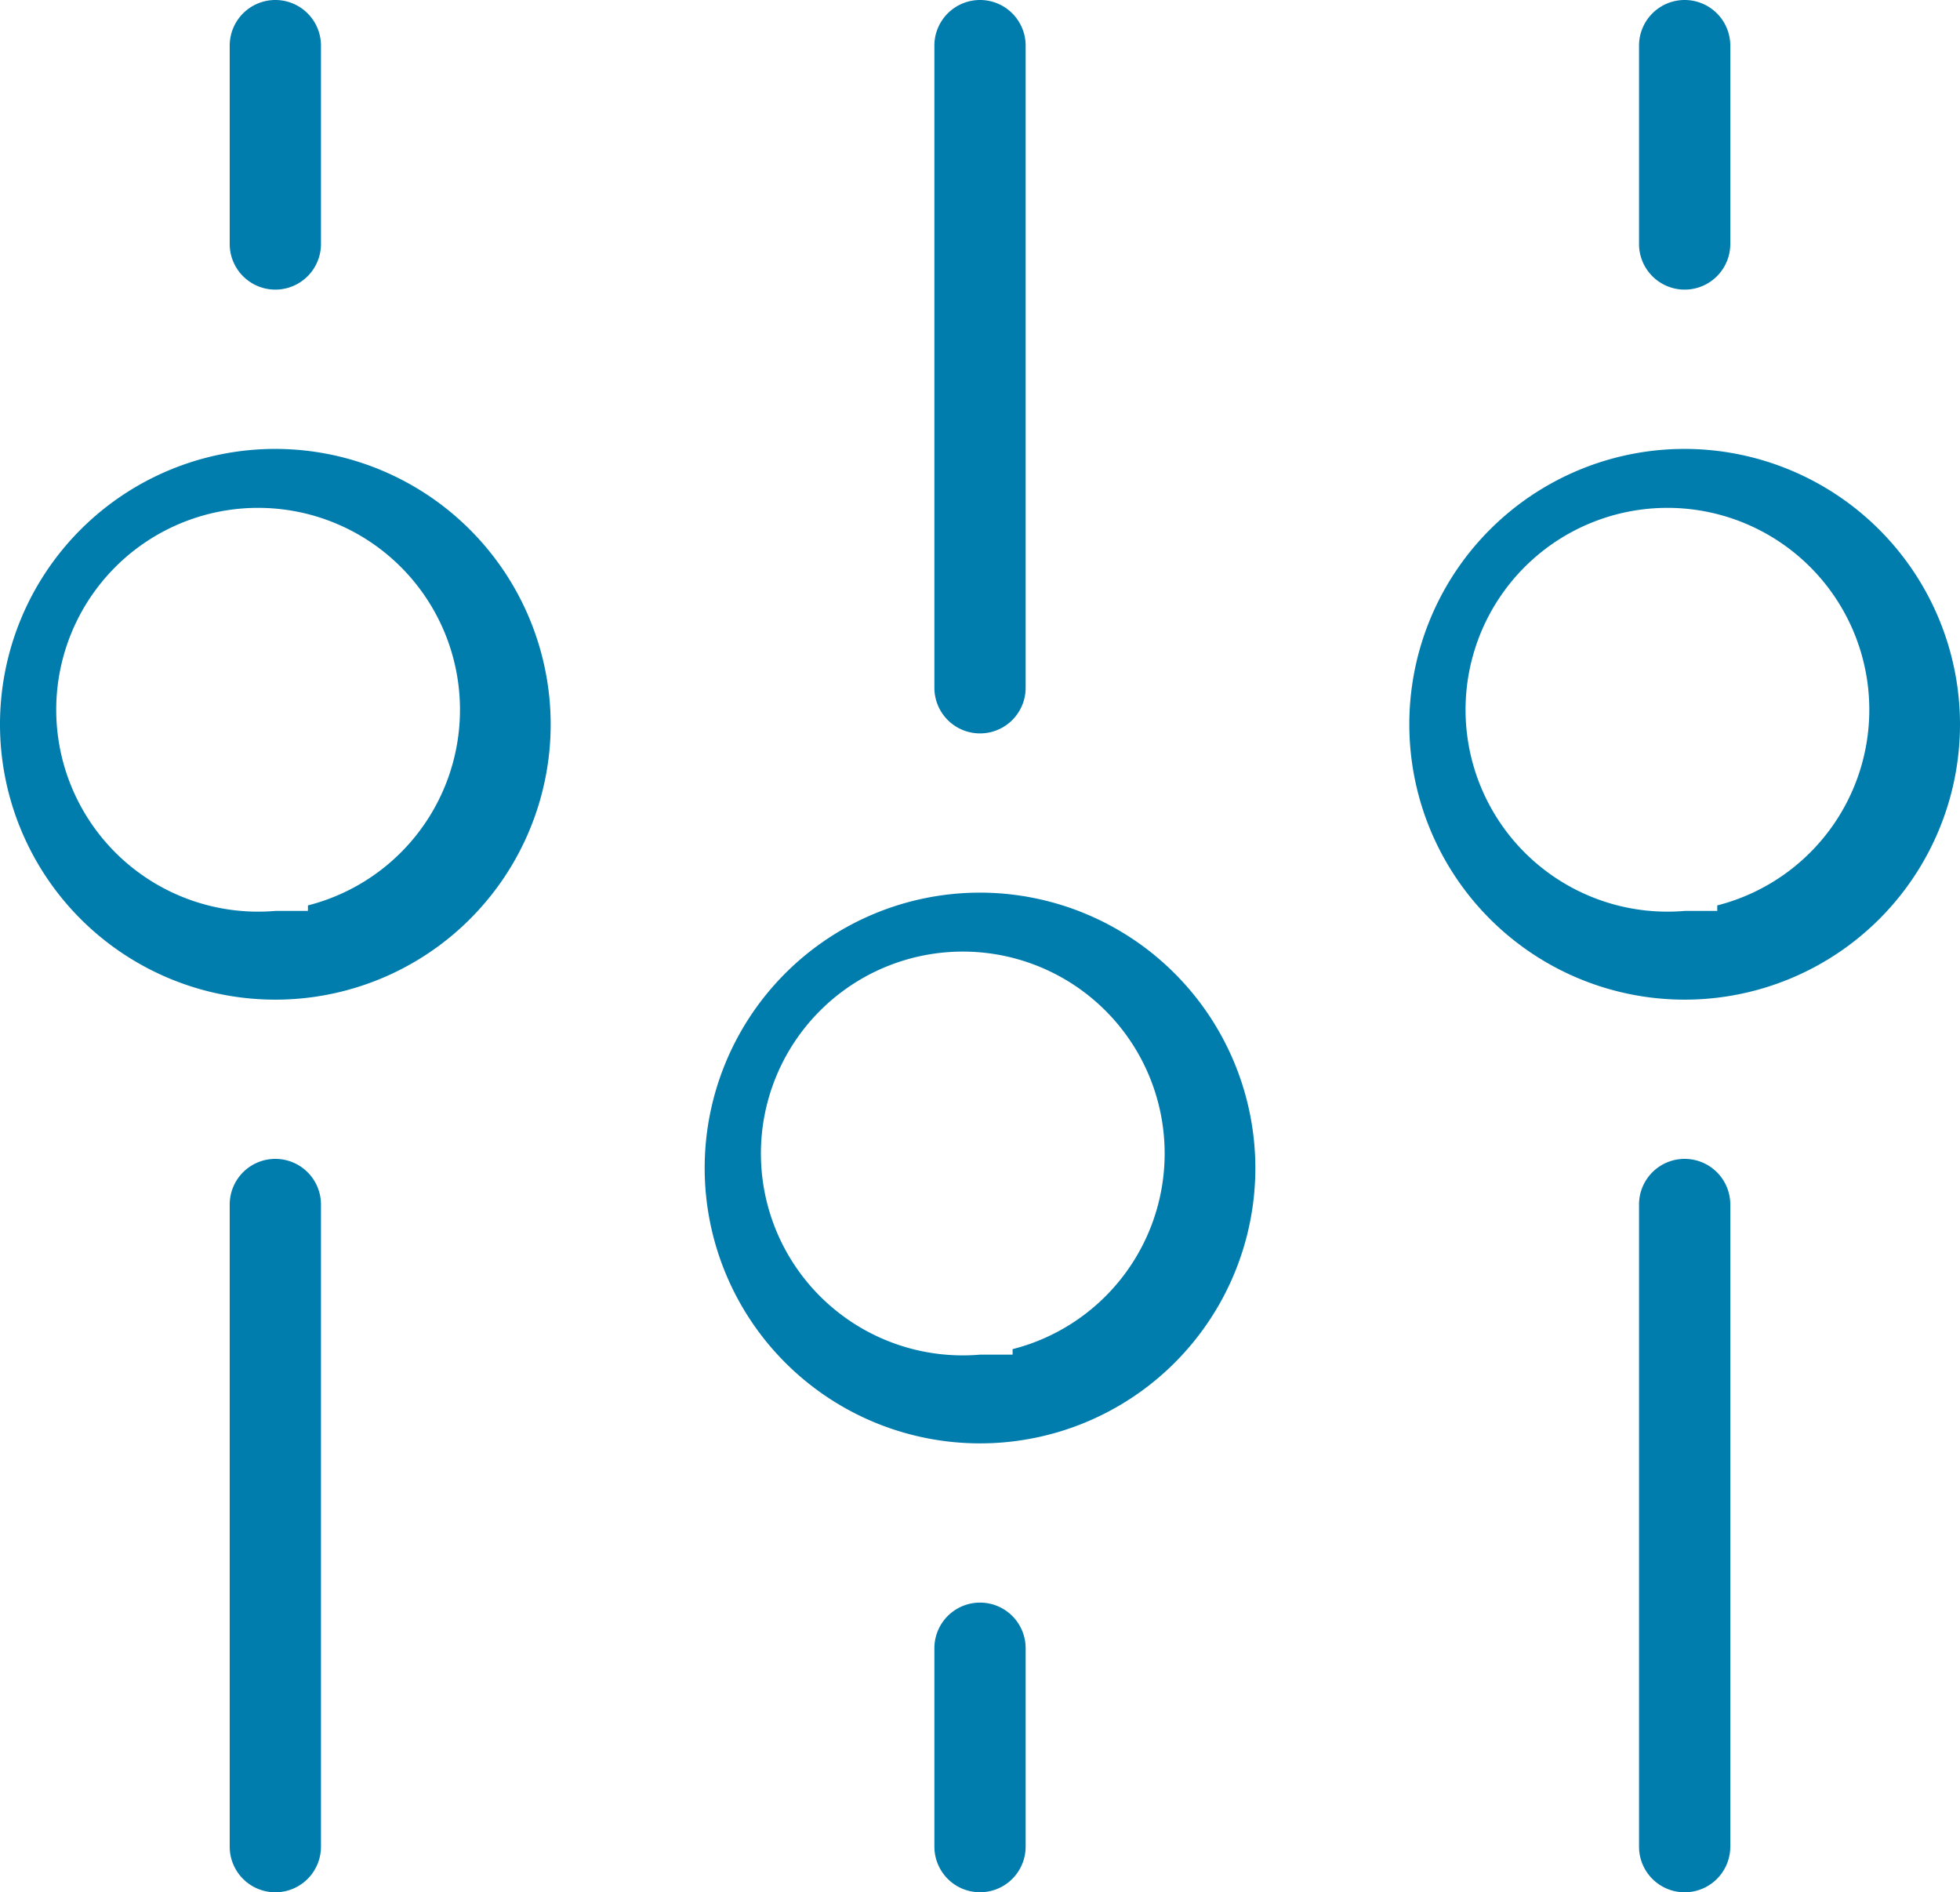 <svg xmlns="http://www.w3.org/2000/svg" width="60.137" height="58.055" viewBox="0 0 60.137 58.055"><g transform="translate(-803.782 -1864.067)"><path d="M833.851,1913.233a1.4,1.4,0,0,0-1.4,1.4v6.086a1.4,1.4,0,1,0,2.8,0v-6.086A1.4,1.4,0,0,0,833.851,1913.233Z" fill="#007cad"/><path d="M833.851,1891.452a8.448,8.448,0,1,0,8.448,8.449A8.458,8.458,0,0,0,833.851,1891.452Zm1,14.005v.169h-1a6.194,6.194,0,1,1,1-.169Z" fill="#007cad"/><path d="M833.851,1864.067a1.4,1.4,0,0,0-1.4,1.4v19.7a1.4,1.4,0,1,0,2.8,0v-19.7A1.4,1.4,0,0,0,833.851,1864.067Z" fill="#007cad"/><path d="M812.23,1864.067a1.4,1.4,0,0,0-1.4,1.4v6.085a1.4,1.4,0,1,0,2.8,0v-6.085A1.4,1.4,0,0,0,812.23,1864.067Z" fill="#007cad"/><path d="M812.23,1877.839a8.448,8.448,0,1,0,8.448,8.449A8.458,8.458,0,0,0,812.23,1877.839Zm1,14.005v.169h-1a6.194,6.194,0,1,1,1-.169Z" fill="#007cad"/><path d="M812.23,1899.62a1.4,1.4,0,0,0-1.4,1.4v19.7a1.4,1.4,0,1,0,2.8,0v-19.7A1.4,1.4,0,0,0,812.23,1899.62Z" fill="#007cad"/><path d="M855.471,1864.067a1.4,1.4,0,0,0-1.4,1.4v6.085a1.4,1.4,0,1,0,2.8,0v-6.085A1.4,1.4,0,0,0,855.471,1864.067Z" fill="#007cad"/><path d="M855.471,1877.839a8.448,8.448,0,1,0,8.448,8.449A8.458,8.458,0,0,0,855.471,1877.839Zm1,14.005v.169h-1a6.194,6.194,0,1,1,1-.169Z" fill="#007cad"/><path d="M855.471,1899.62a1.4,1.4,0,0,0-1.4,1.4v19.7a1.4,1.4,0,1,0,2.8,0v-19.7A1.4,1.4,0,0,0,855.471,1899.62Z" fill="#007cad"/></g></svg>